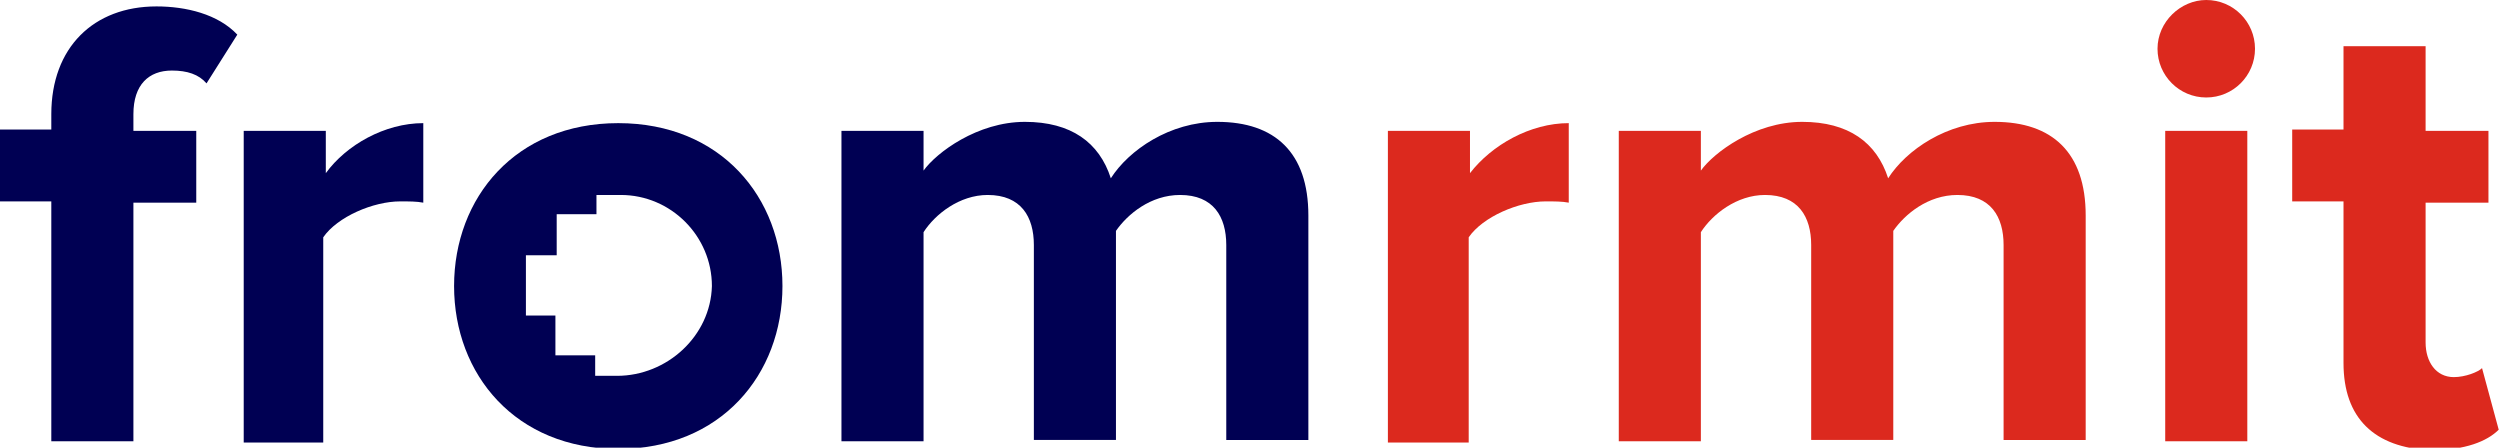 <?xml version="1.0" encoding="utf-8"?>
<!-- Generator: Adobe Illustrator 23.0.6, SVG Export Plug-In . SVG Version: 6.00 Build 0)  -->
<svg version="1.1" id="Layer_1" xmlns="http://www.w3.org/2000/svg" xmlns:xlink="http://www.w3.org/1999/xlink" x="0px" y="0px"
	 viewBox="0 0 194.9 34.9" style="enable-background:new 0 0 194.9 34.9;" xml:space="preserve">
<style type="text/css">
	.st0{fill:#DC291E;}
	.st1{fill:#000053;}
</style>
<g>
	<path class="st0" d="M108.2,34.3V10.2h6.4v3.3c1.7-2.2,4.7-3.9,7.7-3.9v6.2c-0.5-0.1-1.1-0.1-1.8-0.1c-2.1,0-4.9,1.2-6,2.8v16
		H108.2z"/>
	<path class="st0" d="M156.2,34.3V19.1c0-2.2-1-3.9-3.6-3.9c-2.3,0-4.1,1.5-5,2.8v16.3h-6.4V19.1c0-2.2-1-3.9-3.6-3.9
		c-2.2,0-4.1,1.5-5,2.9v16.3h-6.4V10.2h6.4v3.1c1-1.4,4.2-3.8,7.9-3.8c3.6,0,5.8,1.6,6.7,4.4c1.4-2.2,4.6-4.4,8.3-4.4
		c4.5,0,7.1,2.4,7.1,7.3v17.5H156.2z"/>
	<path class="st0" d="M168.2,3.8c0-2.1,1.8-3.8,3.8-3.8c2.1,0,3.8,1.7,3.8,3.8s-1.7,3.8-3.8,3.8C169.9,7.6,168.2,5.9,168.2,3.8z
		 M168.8,34.3V10.2h6.4v24.2H168.8z"/>
	<path class="st0" d="M182.7,28.3V15.7h-4v-5.6h4V3.6h6.4v6.6h4.9v5.6h-4.9v10.9c0,1.5,0.8,2.7,2.2,2.7c0.9,0,1.9-0.4,2.2-0.7
		l1.3,4.8c-0.9,0.9-2.6,1.6-5.3,1.6C185.1,34.9,182.7,32.6,182.7,28.3z"/>
</g>
<g>
	<path class="st1" d="M4,34.3V15.7H0v-5.6h4V8.9c0-5.2,3.3-8.4,8.2-8.4c2.3,0,4.8,0.6,6.3,2.2l-2.4,3.8c-0.6-0.7-1.5-1-2.7-1
		c-1.8,0-3,1.1-3,3.4v1.3h4.9v5.6h-4.9v18.6H4z"/>
	<path class="st1" d="M19,34.3V10.2h6.4v3.3C27,11.3,30,9.6,33,9.6v6.2c-0.5-0.1-1.1-0.1-1.8-0.1c-2.1,0-4.9,1.2-6,2.8v16H19z"/>
	<path class="st1" d="M95.6,34.3V19.1c0-2.2-1-3.9-3.6-3.9c-2.3,0-4.1,1.5-5,2.8v16.3h-6.4V19.1c0-2.2-1-3.9-3.6-3.9
		c-2.2,0-4.1,1.5-5,2.9v16.3h-6.4V10.2H72v3.1c1-1.4,4.2-3.8,7.9-3.8c3.6,0,5.8,1.6,6.7,4.4c1.4-2.2,4.6-4.4,8.3-4.4
		c4.5,0,7.1,2.4,7.1,7.3v17.5H95.6z"/>
	<path class="st1" d="M48.2,9.6c-8,0-12.8,5.8-12.8,12.7c0,6.9,4.8,12.7,12.8,12.7c8,0,12.8-5.8,12.8-12.7
		C61,15.4,56.2,9.6,48.2,9.6z M48.1,29.3h-1.7v-1.6h-3.1v-3.1H41v-4.7h2.4v-3.2h3.1v-1.5h1.9c3.9,0,7.1,3.2,7.1,7.1
		C55.4,26.2,52,29.3,48.1,29.3z"/>
</g>
</svg>
